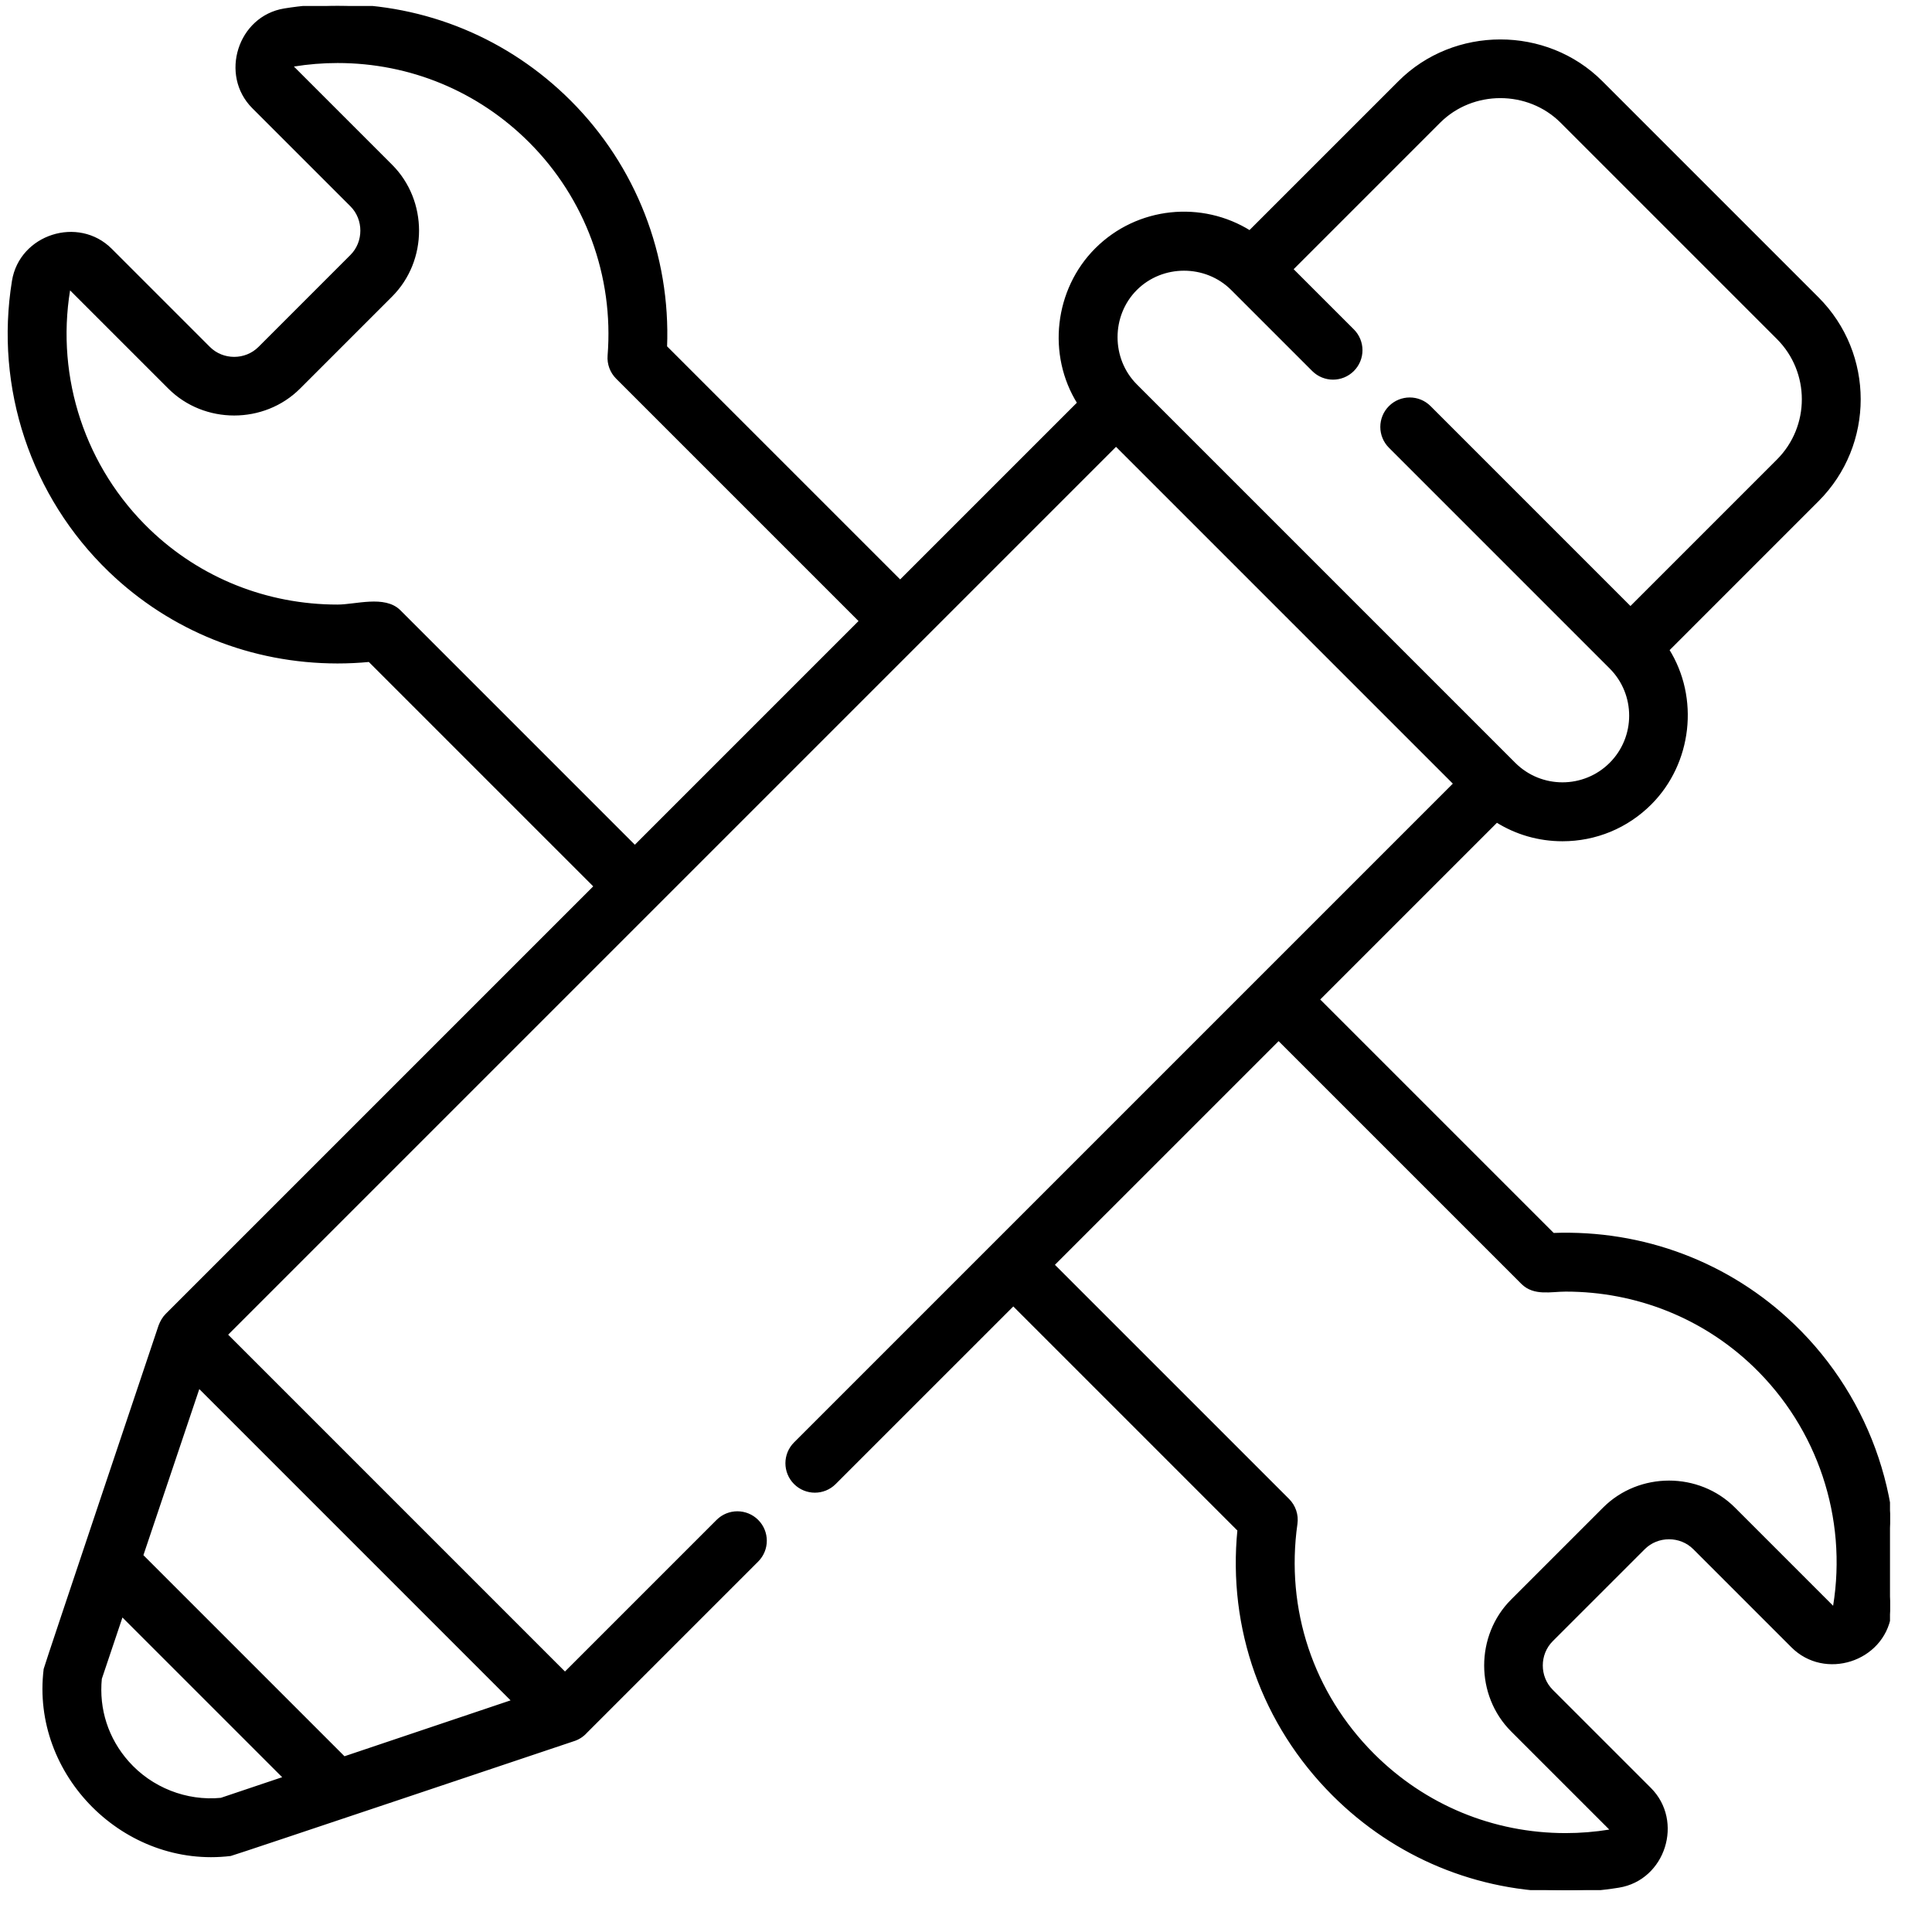 <?xml version="1.0" encoding="UTF-8" standalone="no"?>
<!DOCTYPE svg PUBLIC "-//W3C//DTD SVG 1.1//EN" "http://www.w3.org/Graphics/SVG/1.1/DTD/svg11.dtd">
<svg width="100%" height="100%" viewBox="0 0 42 42" version="1.1" xmlns="http://www.w3.org/2000/svg" xmlns:xlink="http://www.w3.org/1999/xlink" xml:space="preserve" xmlns:serif="http://www.serif.com/" style="fill-rule:evenodd;clip-rule:evenodd;stroke-linejoin:round;stroke-miterlimit:1.414;">
    <g transform="matrix(1,0,0,1,-256.585,-2936.61)">
        <g transform="matrix(0.08,9.85805e-18,-9.85805e-18,0.08,277.192,2957.22)">
            <g transform="matrix(1,0,0,1,-256,-256)">
                <clipPath id="_clip1">
                    <rect x="0" y="0" width="512" height="512"/>
                </clipPath>
                <g clip-path="url(#_clip1)">
                    <path d="M485.621,358.582C468.215,341.848 444.93,332.984 420.41,333.918L356.465,269.977L405.113,221.328C410.418,224.676 416.566,226.477 422.996,226.477C431.977,226.477 440.426,222.977 446.777,216.625C457.719,205.684 459.742,188.062 451.484,174.961L492.23,134.211C507.305,119.141 507.305,94.613 492.23,79.539C492.23,79.539 433.508,20.816 433.461,20.77C418.551,5.859 393.68,5.875 378.789,20.77L338.031,61.523C325.047,53.371 307.664,54.934 296.375,66.223C285.426,77.172 283.402,94.77 291.668,107.887L243.023,156.531L179.18,92.691C180.172,67.836 170.801,43.738 153.168,26.102C136.332,9.27 113.953,0 90.148,0C85.328,0 80.473,0.395 75.723,1.168C63.508,3.16 58.602,18.699 67.328,27.426C67.328,27.426 93.977,54.074 94.004,54.102C97.781,57.879 97.773,64.23 94.004,67.996C94.004,67.996 69.016,92.984 68.996,93.008C65.199,96.801 58.895,96.797 55.102,93.008C55.102,93.008 28.457,66.363 28.426,66.332C19.652,57.555 4.152,62.535 2.16,74.754C-2.551,103.699 7.25,133.105 28.375,153.422C44.969,169.375 66.902,178.16 90.137,178.164C93.027,178.164 95.937,178.023 98.828,177.742L160.32,239.234C160.32,239.234 43.797,355.758 43.793,355.762C42.957,356.598 42.426,357.586 41.988,358.672C41.988,358.672 10.84,451.437 10.777,451.953C7.234,480.547 32.512,505.687 61.047,502.223C61.555,502.16 154.07,471.098 154.07,471.098C155.441,470.695 156.645,469.914 157.57,468.875L204.09,422.355C207.016,419.426 207.016,414.68 204.09,411.75C201.16,408.82 196.41,408.82 193.484,411.75L151.937,453.297L59.707,361.063L301.68,119.09L393.91,211.32L214.539,390.691C211.609,393.621 211.609,398.367 214.539,401.297C217.469,404.227 222.219,404.227 225.145,401.297L273.766,352.68L335.172,414.086C332.504,440.816 341.742,466.809 360.832,485.898C377.664,502.73 400.043,512 423.852,512C428.672,512 433.523,511.605 438.277,510.832C450.512,508.836 455.398,493.305 446.668,484.574C446.668,484.574 420.012,457.922 419.992,457.898C416.199,454.105 416.207,447.793 419.992,444.004C419.992,444.004 444.98,419.02 445.004,418.996C448.793,415.207 455.109,415.207 458.898,418.996C458.898,418.996 485.551,445.648 485.57,445.668C494.336,454.437 509.844,449.484 511.836,437.246C516.547,408.301 506.746,378.895 485.621,358.582ZM58.523,487.41C48.969,488.344 39.387,484.551 33.023,477.367C27.387,471.012 24.762,462.906 25.59,454.477L31.469,436.984L76.012,481.527L58.523,487.41ZM138.078,460.648L91.887,476.191L36.809,421.109L52.352,374.918L138.078,460.648ZM306.98,76.828C314.176,69.633 326.145,69.641 333.332,76.828L355.348,98.844C358.277,101.77 363.023,101.77 365.953,98.844C368.883,95.914 368.883,91.164 365.953,88.234L349.242,71.527C349.242,71.527 389.352,31.414 389.395,31.375C398.512,22.254 413.742,22.266 422.852,31.375L481.625,90.148C490.848,99.371 490.848,114.383 481.625,123.605L441.473,163.758L386.801,109.082C383.871,106.152 379.121,106.152 376.195,109.082C373.266,112.012 373.266,116.762 376.195,119.688L436.172,179.668C443.438,186.934 443.438,198.754 436.172,206.02C428.906,213.281 417.086,213.281 409.82,206.02C409.82,206.02 307.09,103.285 306.984,103.18C299.797,95.992 299.805,84.004 306.98,76.828ZM106.867,164.566C102.883,160.582 95.109,163.16 90.137,163.16C70.801,163.16 52.559,155.859 38.773,142.605C21.199,125.707 13.047,101.242 16.969,77.164C17.035,76.754 17.559,76.676 17.82,76.938C17.82,76.938 44.484,103.602 44.496,103.613C54.063,113.18 70.047,113.168 79.602,103.613C79.602,103.613 104.602,78.613 104.613,78.602C114.18,69.031 114.172,53.055 104.613,43.496C104.613,43.496 78,16.883 77.934,16.82C77.68,16.566 77.746,16.035 78.137,15.973C82.094,15.328 86.133,15 90.148,15C109.945,15 128.559,22.711 142.559,36.707C157.914,52.063 165.738,73.316 164.02,95.02C163.844,97.207 164.641,99.363 166.191,100.914L232.414,167.137L170.926,228.629C170.926,228.629 106.957,164.656 106.867,164.566ZM497.031,434.836C496.965,435.246 496.438,435.324 496.176,435.063C496.176,435.063 469.52,408.402 469.504,408.387C459.93,398.813 443.961,398.82 434.398,408.387C434.398,408.387 409.402,433.383 409.387,433.398C399.824,442.965 399.836,458.953 409.387,468.504C409.387,468.504 436,495.117 436.063,495.18C436.316,495.434 436.25,495.965 435.863,496.027C431.906,496.672 427.867,497 423.852,497C404.051,497 385.438,489.289 371.438,475.293C354.816,458.668 347.176,435.75 350.48,412.414C350.813,410.078 350.023,407.727 348.359,406.059L284.371,342.074L345.859,280.586C345.859,280.586 412.117,346.84 412.18,346.902C415.355,350.078 419.863,348.855 423.871,348.855C443.211,348.855 461.449,356.148 475.223,369.395C492.797,386.293 500.949,410.758 497.031,434.836Z" style="fill-rule:nonzero;stroke:black;stroke-width:1px;"/>
                </g>
            </g>
        </g>
    </g>
</svg>
